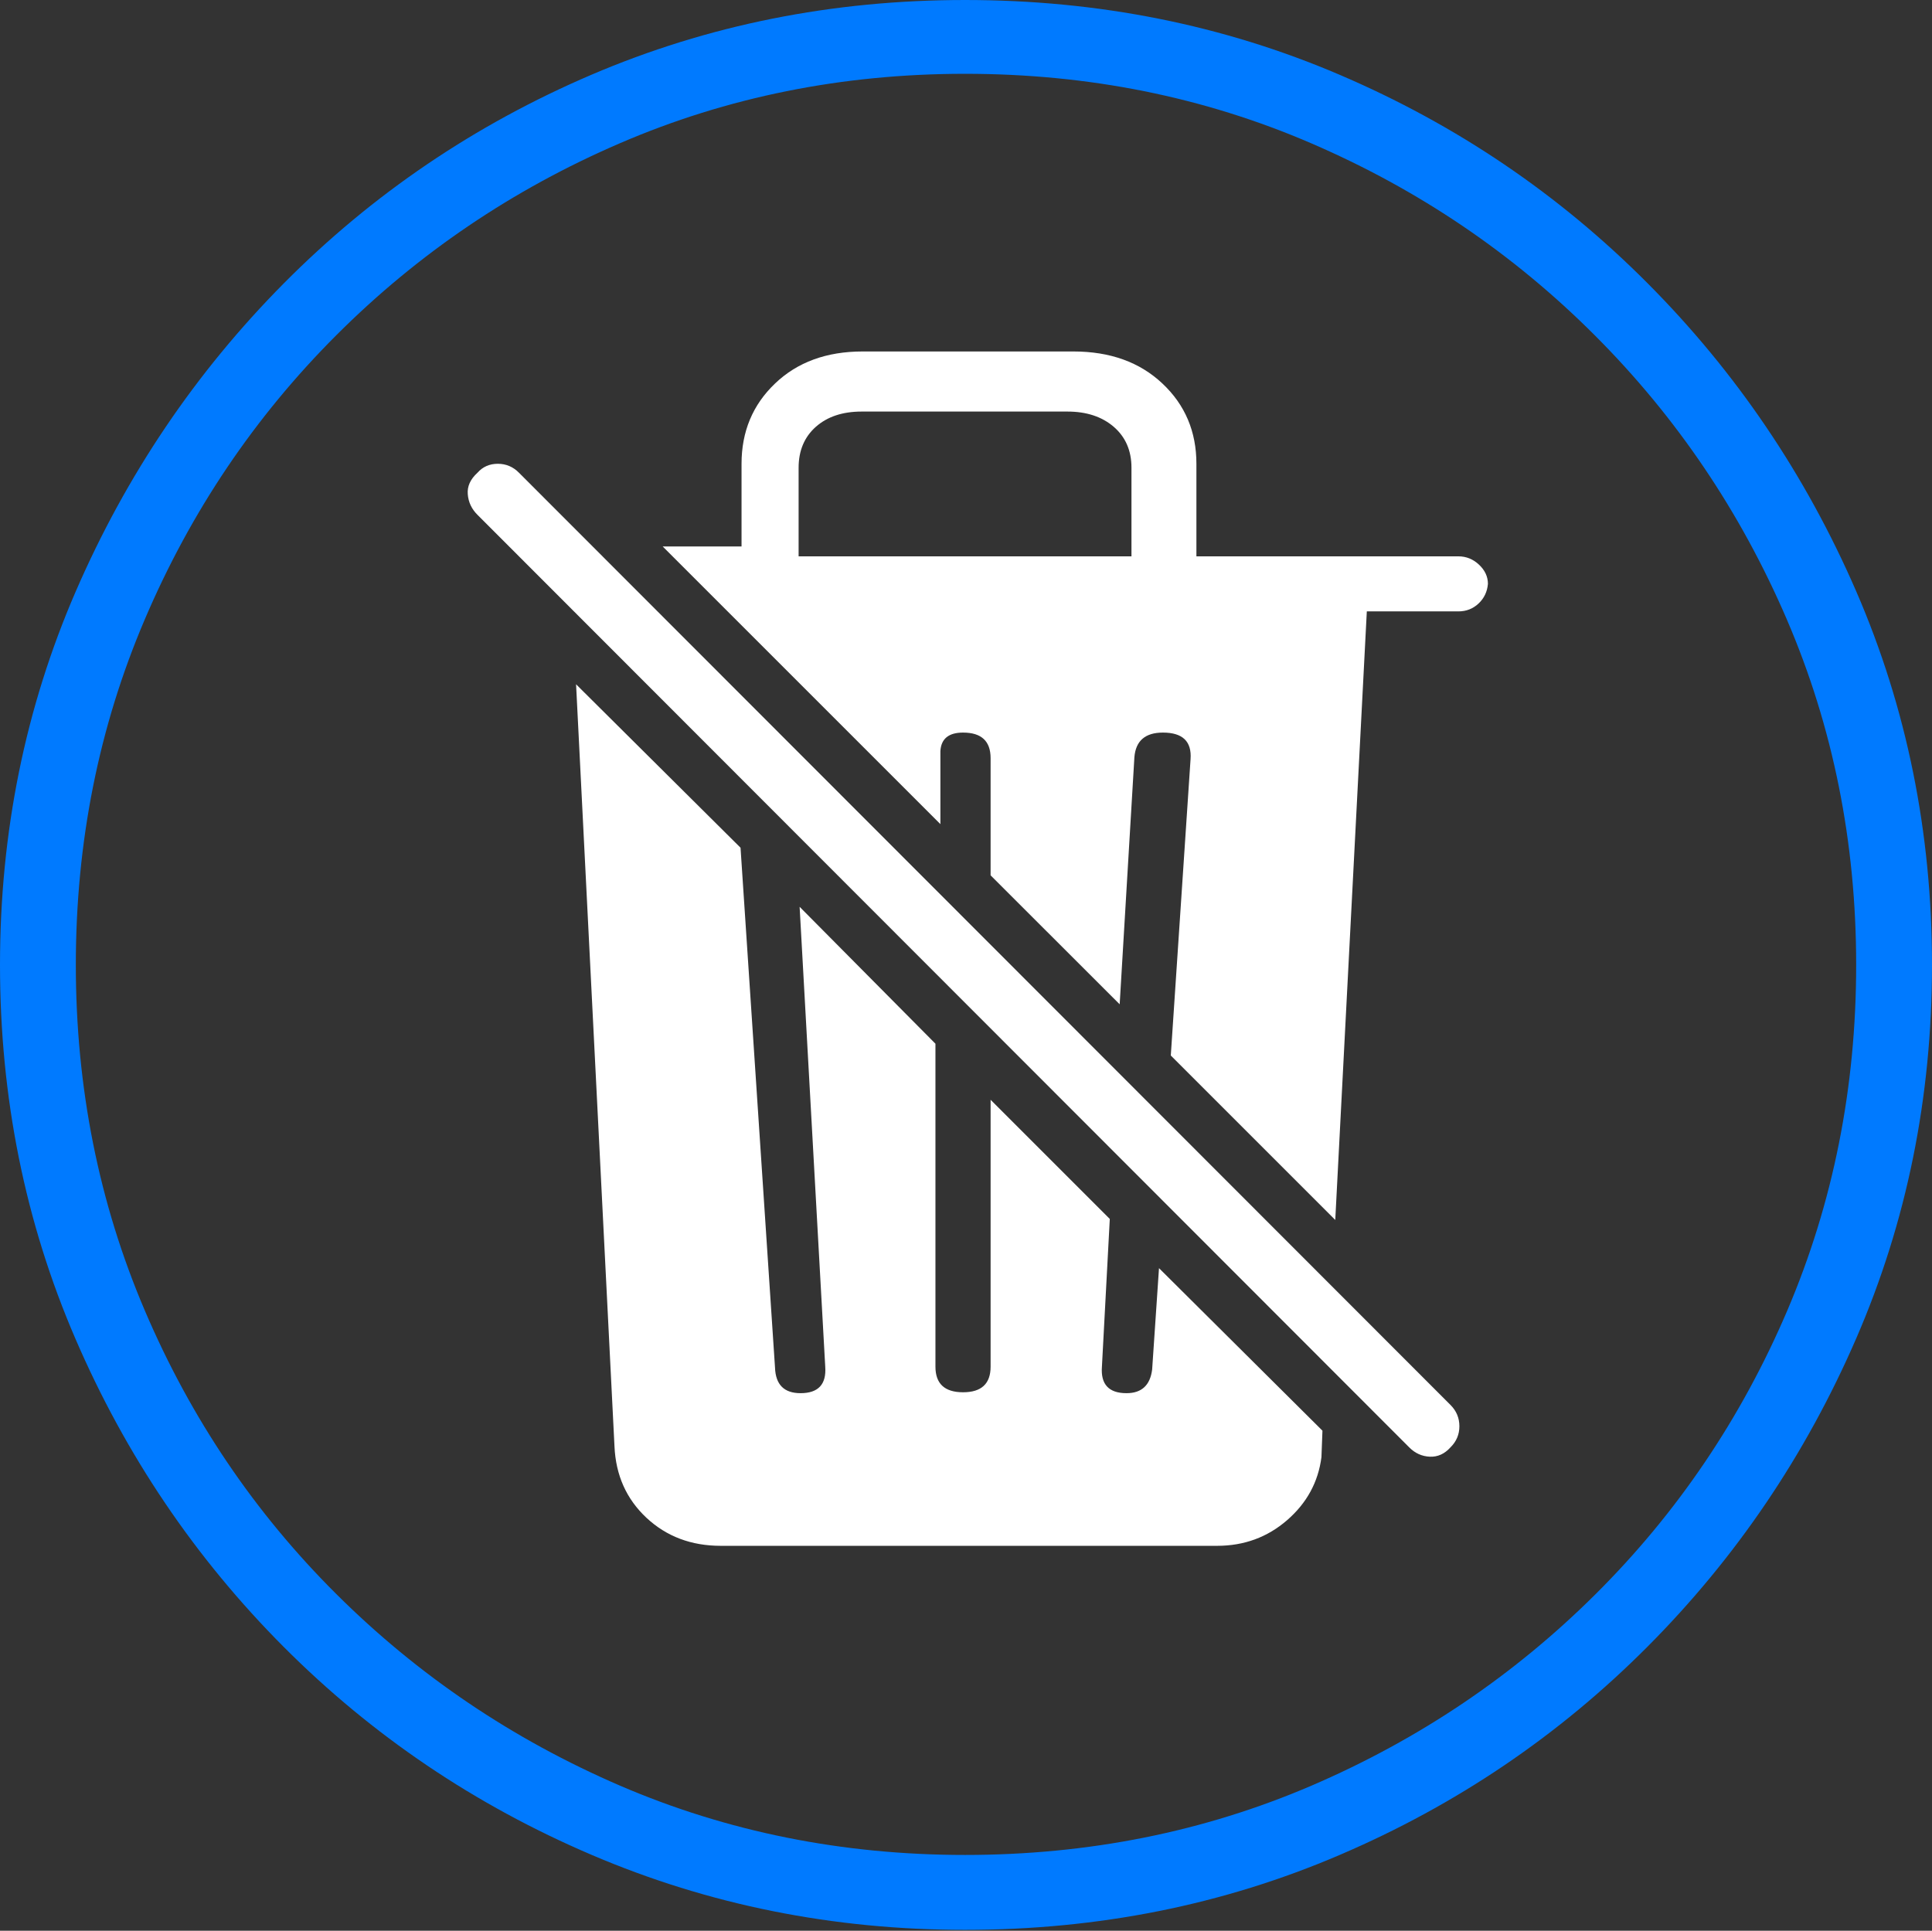 <?xml version="1.0" encoding="UTF-8"?>
<!--Generator: Apple Native CoreSVG 175-->
<!DOCTYPE svg
PUBLIC "-//W3C//DTD SVG 1.1//EN"
       "http://www.w3.org/Graphics/SVG/1.1/DTD/svg11.dtd">
<svg version="1.1" xmlns="http://www.w3.org/2000/svg" xmlns:xlink="http://www.w3.org/1999/xlink" width="19.16" height="19.15">
 <rect width="100%" height="100%" fill="#333333" stroke="none"/>
 <g>
  <rect height="19.15" opacity="0" width="19.16" x="0" y="0"/>
  <path d="M9.57 19.141Q11.553 19.141 13.286 18.398Q15.02 17.656 16.338 16.333Q17.656 15.01 18.408 13.276Q19.16 11.543 19.16 9.57Q19.16 7.598 18.408 5.864Q17.656 4.131 16.338 2.808Q15.02 1.484 13.286 0.742Q11.553 0 9.57 0Q7.598 0 5.864 0.742Q4.131 1.484 2.817 2.808Q1.504 4.131 0.752 5.864Q0 7.598 0 9.57Q0 11.543 0.747 13.276Q1.494 15.01 2.812 16.333Q4.131 17.656 5.869 18.398Q7.607 19.141 9.57 19.141ZM9.57 18.398Q7.744 18.398 6.147 17.71Q4.551 17.021 3.335 15.81Q2.119 14.6 1.436 12.998Q0.752 11.396 0.752 9.57Q0.752 7.744 1.436 6.143Q2.119 4.541 3.335 3.325Q4.551 2.109 6.147 1.421Q7.744 0.732 9.57 0.732Q11.406 0.732 13.003 1.421Q14.6 2.109 15.815 3.325Q17.031 4.541 17.72 6.143Q18.408 7.744 18.408 9.57Q18.408 11.396 17.725 12.998Q17.041 14.6 15.825 15.81Q14.609 17.021 13.008 17.71Q11.406 18.398 9.57 18.398Z" fill="#007aff"/>
  <path d="M7.148 15.332L12.07 15.332Q12.471 15.332 12.764 15.078Q13.057 14.824 13.105 14.453L13.115 14.19L11.494 12.578L11.426 13.584Q11.396 13.818 11.172 13.818Q10.908 13.818 10.928 13.555L11.006 12.09L9.824 10.908L9.824 13.555Q9.824 13.809 9.551 13.809Q9.277 13.809 9.277 13.555L9.277 10.352L7.93 8.994L8.184 13.555Q8.203 13.818 7.939 13.818Q7.695 13.818 7.686 13.565L7.344 8.408L5.713 6.787L6.094 14.346Q6.113 14.775 6.411 15.054Q6.709 15.332 7.148 15.332ZM13.975 14.355Q14.062 14.443 14.18 14.448Q14.297 14.453 14.385 14.355Q14.473 14.268 14.473 14.146Q14.473 14.023 14.385 13.935L5.146 4.688Q5.059 4.6 4.937 4.6Q4.814 4.6 4.736 4.688Q4.629 4.785 4.639 4.902Q4.648 5.02 4.736 5.107ZM13.242 12.1L13.555 6.064L14.463 6.064Q14.58 6.064 14.663 5.986Q14.746 5.908 14.756 5.791Q14.756 5.684 14.668 5.601Q14.58 5.518 14.463 5.518L11.865 5.518L11.865 4.6Q11.865 4.121 11.528 3.804Q11.191 3.486 10.645 3.486L8.555 3.486Q8.018 3.486 7.686 3.804Q7.354 4.121 7.354 4.6Q7.354 4.805 7.354 5.01Q7.354 5.215 7.354 5.42L6.572 5.42L9.326 8.174L9.326 7.451Q9.336 7.266 9.551 7.266Q9.824 7.266 9.824 7.52L9.824 8.682L11.104 9.961L11.25 7.51Q11.27 7.266 11.533 7.266Q11.826 7.266 11.807 7.529L11.611 10.469ZM7.92 5.518L7.92 4.639Q7.92 4.385 8.091 4.233Q8.262 4.082 8.545 4.082L10.586 4.082Q10.869 4.082 11.045 4.233Q11.221 4.385 11.221 4.639L11.221 5.518Z" fill="#ffffff"/>
 </g>
</svg>
